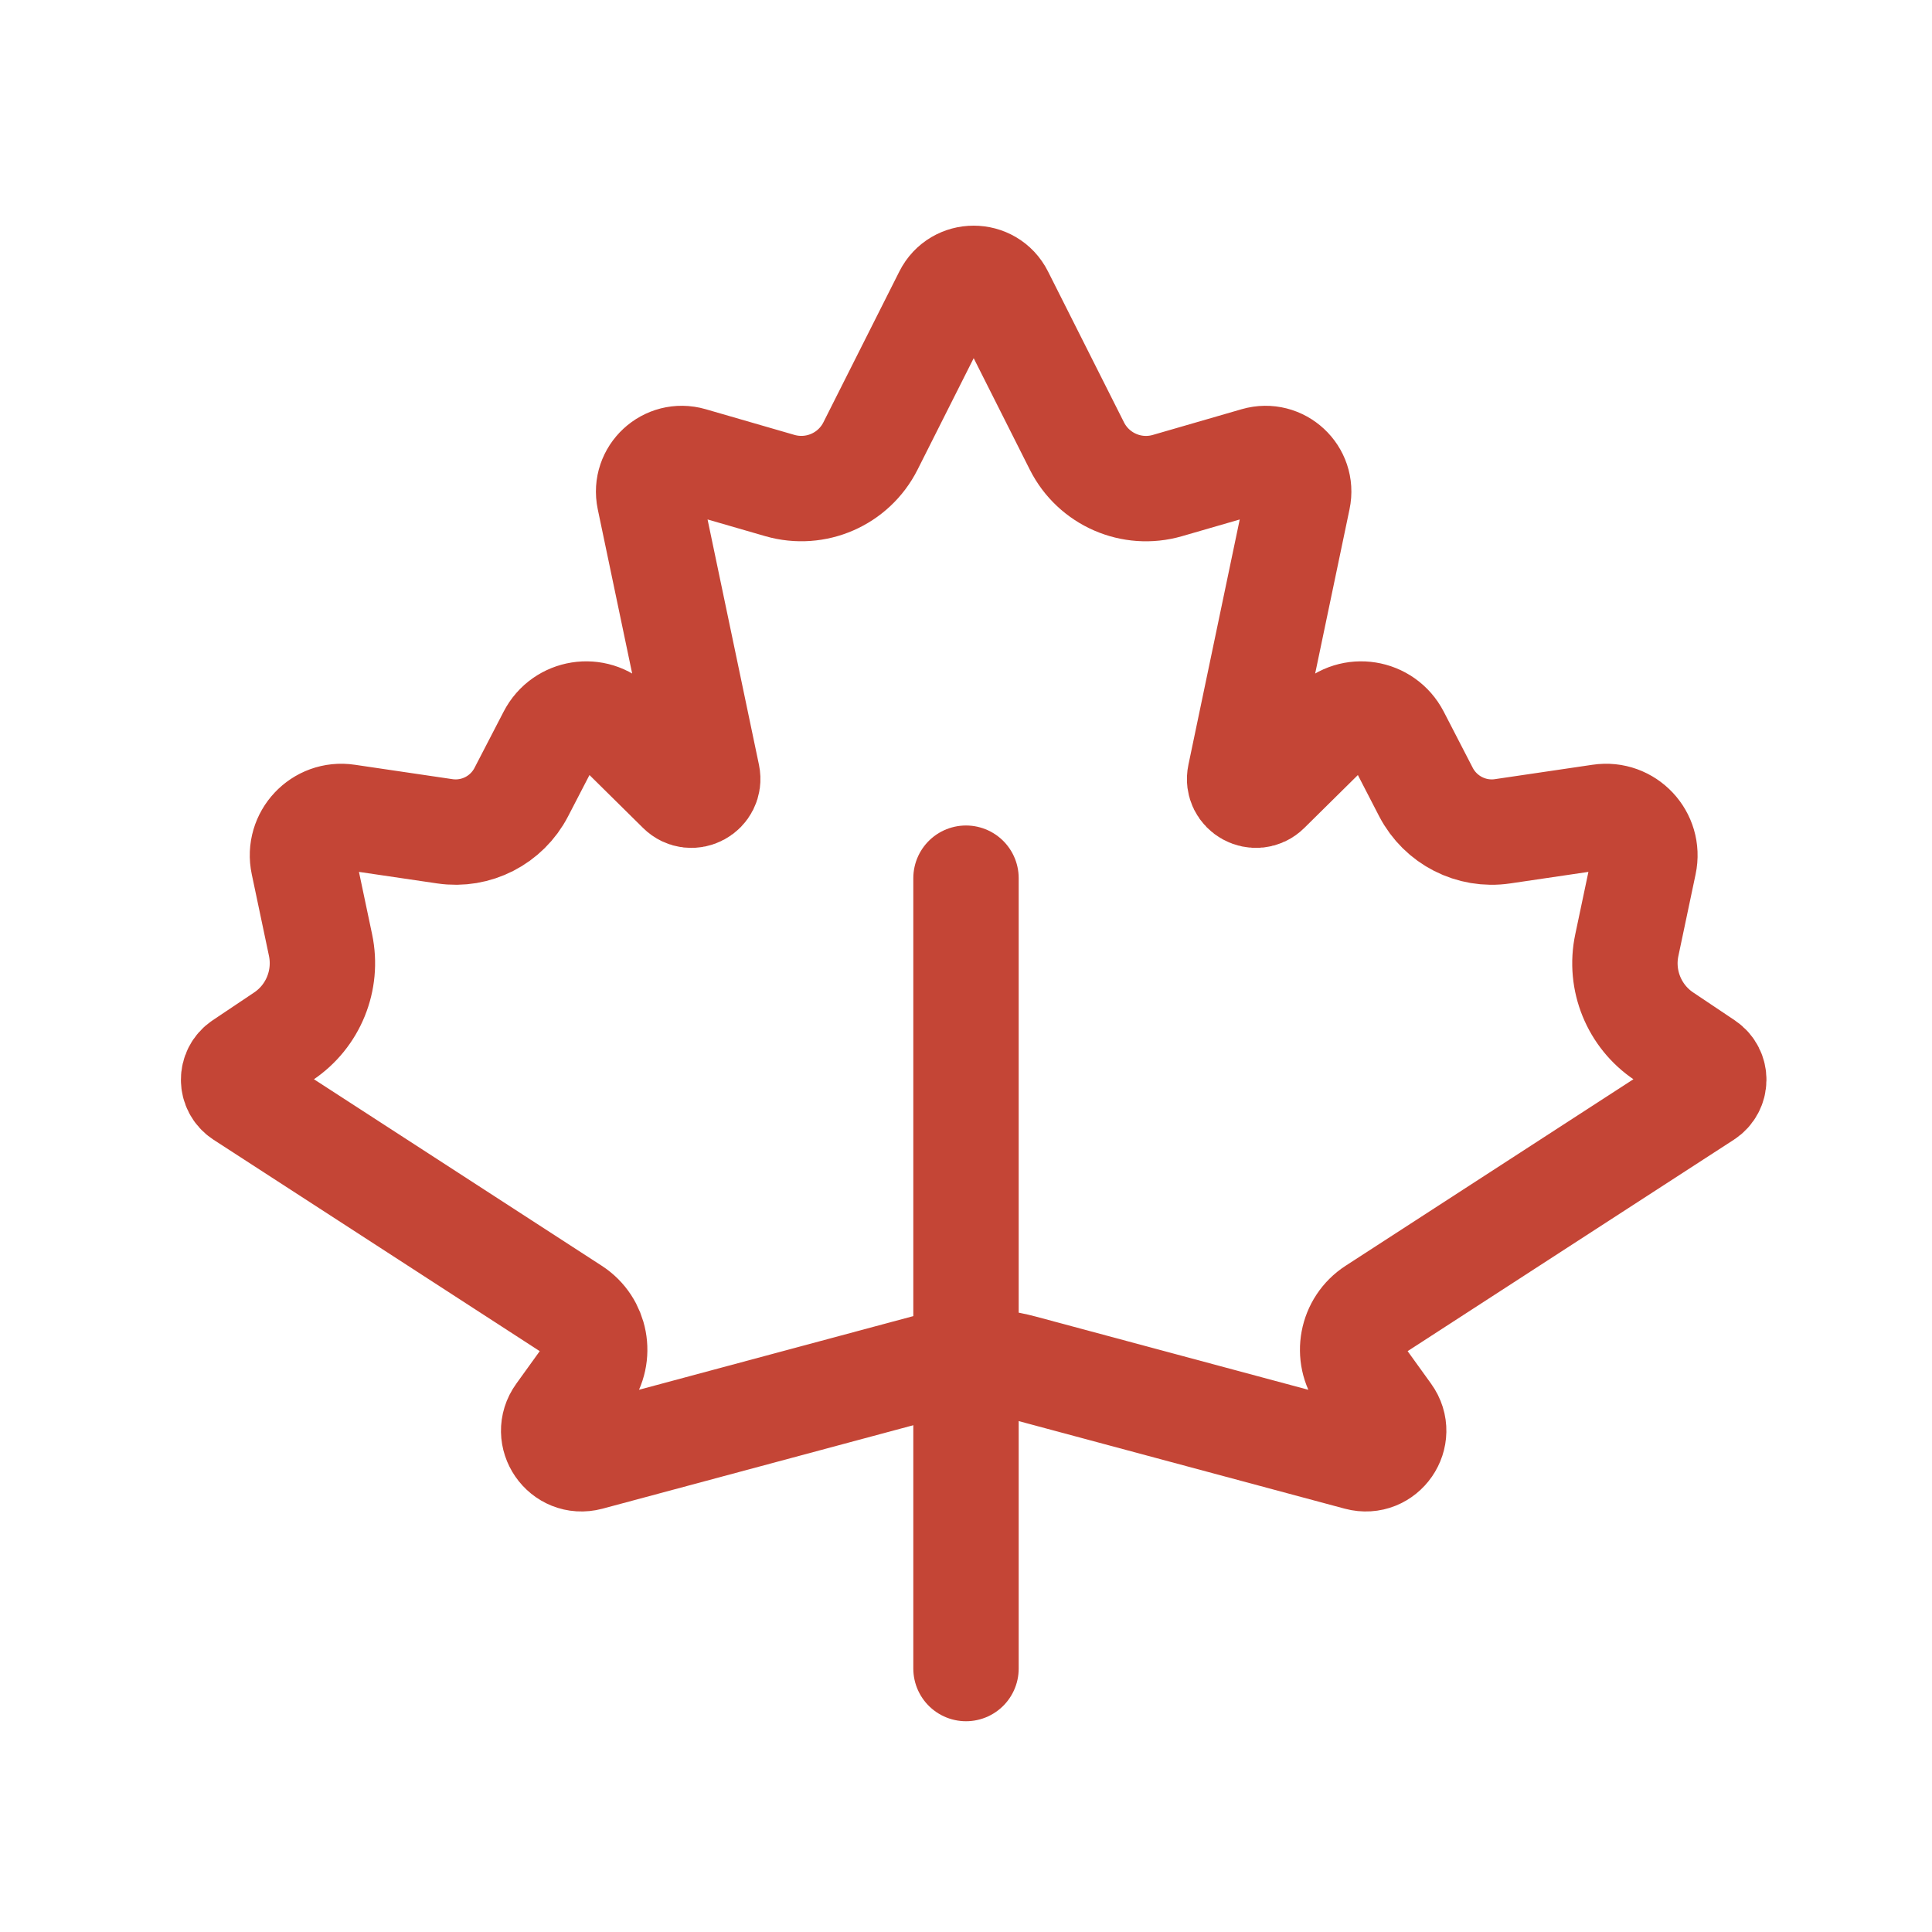 <svg width="22" height="22" viewBox="0 0 22 22" fill="none" xmlns="http://www.w3.org/2000/svg">
<path d="M11.641 15.572L15.468 16.6C15.757 16.677 15.984 16.349 15.809 16.107L15.505 15.685C15.324 15.435 15.39 15.085 15.649 14.917L19.417 12.475C19.546 12.391 19.548 12.203 19.42 12.117L18.947 11.8C18.608 11.573 18.44 11.162 18.525 10.762L18.721 9.832C18.785 9.53 18.528 9.256 18.222 9.302L17.11 9.466C16.754 9.519 16.404 9.339 16.238 9.02L15.907 8.379C15.764 8.104 15.398 8.046 15.178 8.263L14.431 9.001C14.301 9.13 14.082 9.011 14.12 8.831L14.78 5.676C14.839 5.398 14.579 5.157 14.306 5.236L13.294 5.529C12.887 5.647 12.454 5.458 12.263 5.079L11.398 3.361C11.27 3.106 10.905 3.106 10.777 3.361L9.912 5.079C9.721 5.458 9.288 5.646 8.881 5.529L7.869 5.236C7.595 5.157 7.336 5.398 7.394 5.676L8.055 8.831C8.092 9.011 7.874 9.13 7.744 9.001L6.997 8.263C6.777 8.046 6.41 8.104 6.268 8.379L5.936 9.02C5.771 9.339 5.421 9.519 5.065 9.466L3.953 9.302C3.647 9.256 3.39 9.53 3.454 9.832L3.65 10.762C3.734 11.162 3.567 11.573 3.228 11.8L2.755 12.117C2.627 12.203 2.629 12.391 2.758 12.475L6.526 14.917C6.785 15.085 6.85 15.435 6.67 15.685L6.366 16.107C6.191 16.349 6.417 16.677 6.706 16.6L10.534 15.572C10.896 15.475 11.278 15.475 11.641 15.572Z" stroke="#C44536" stroke-width="1.2" stroke-miterlimit="10" stroke-linecap="round" stroke-linejoin="round"/>
<path d="M11 19L11 10" stroke="#C44536" stroke-width="1.2" stroke-miterlimit="10" stroke-linecap="round" stroke-linejoin="round"/>
</svg>
